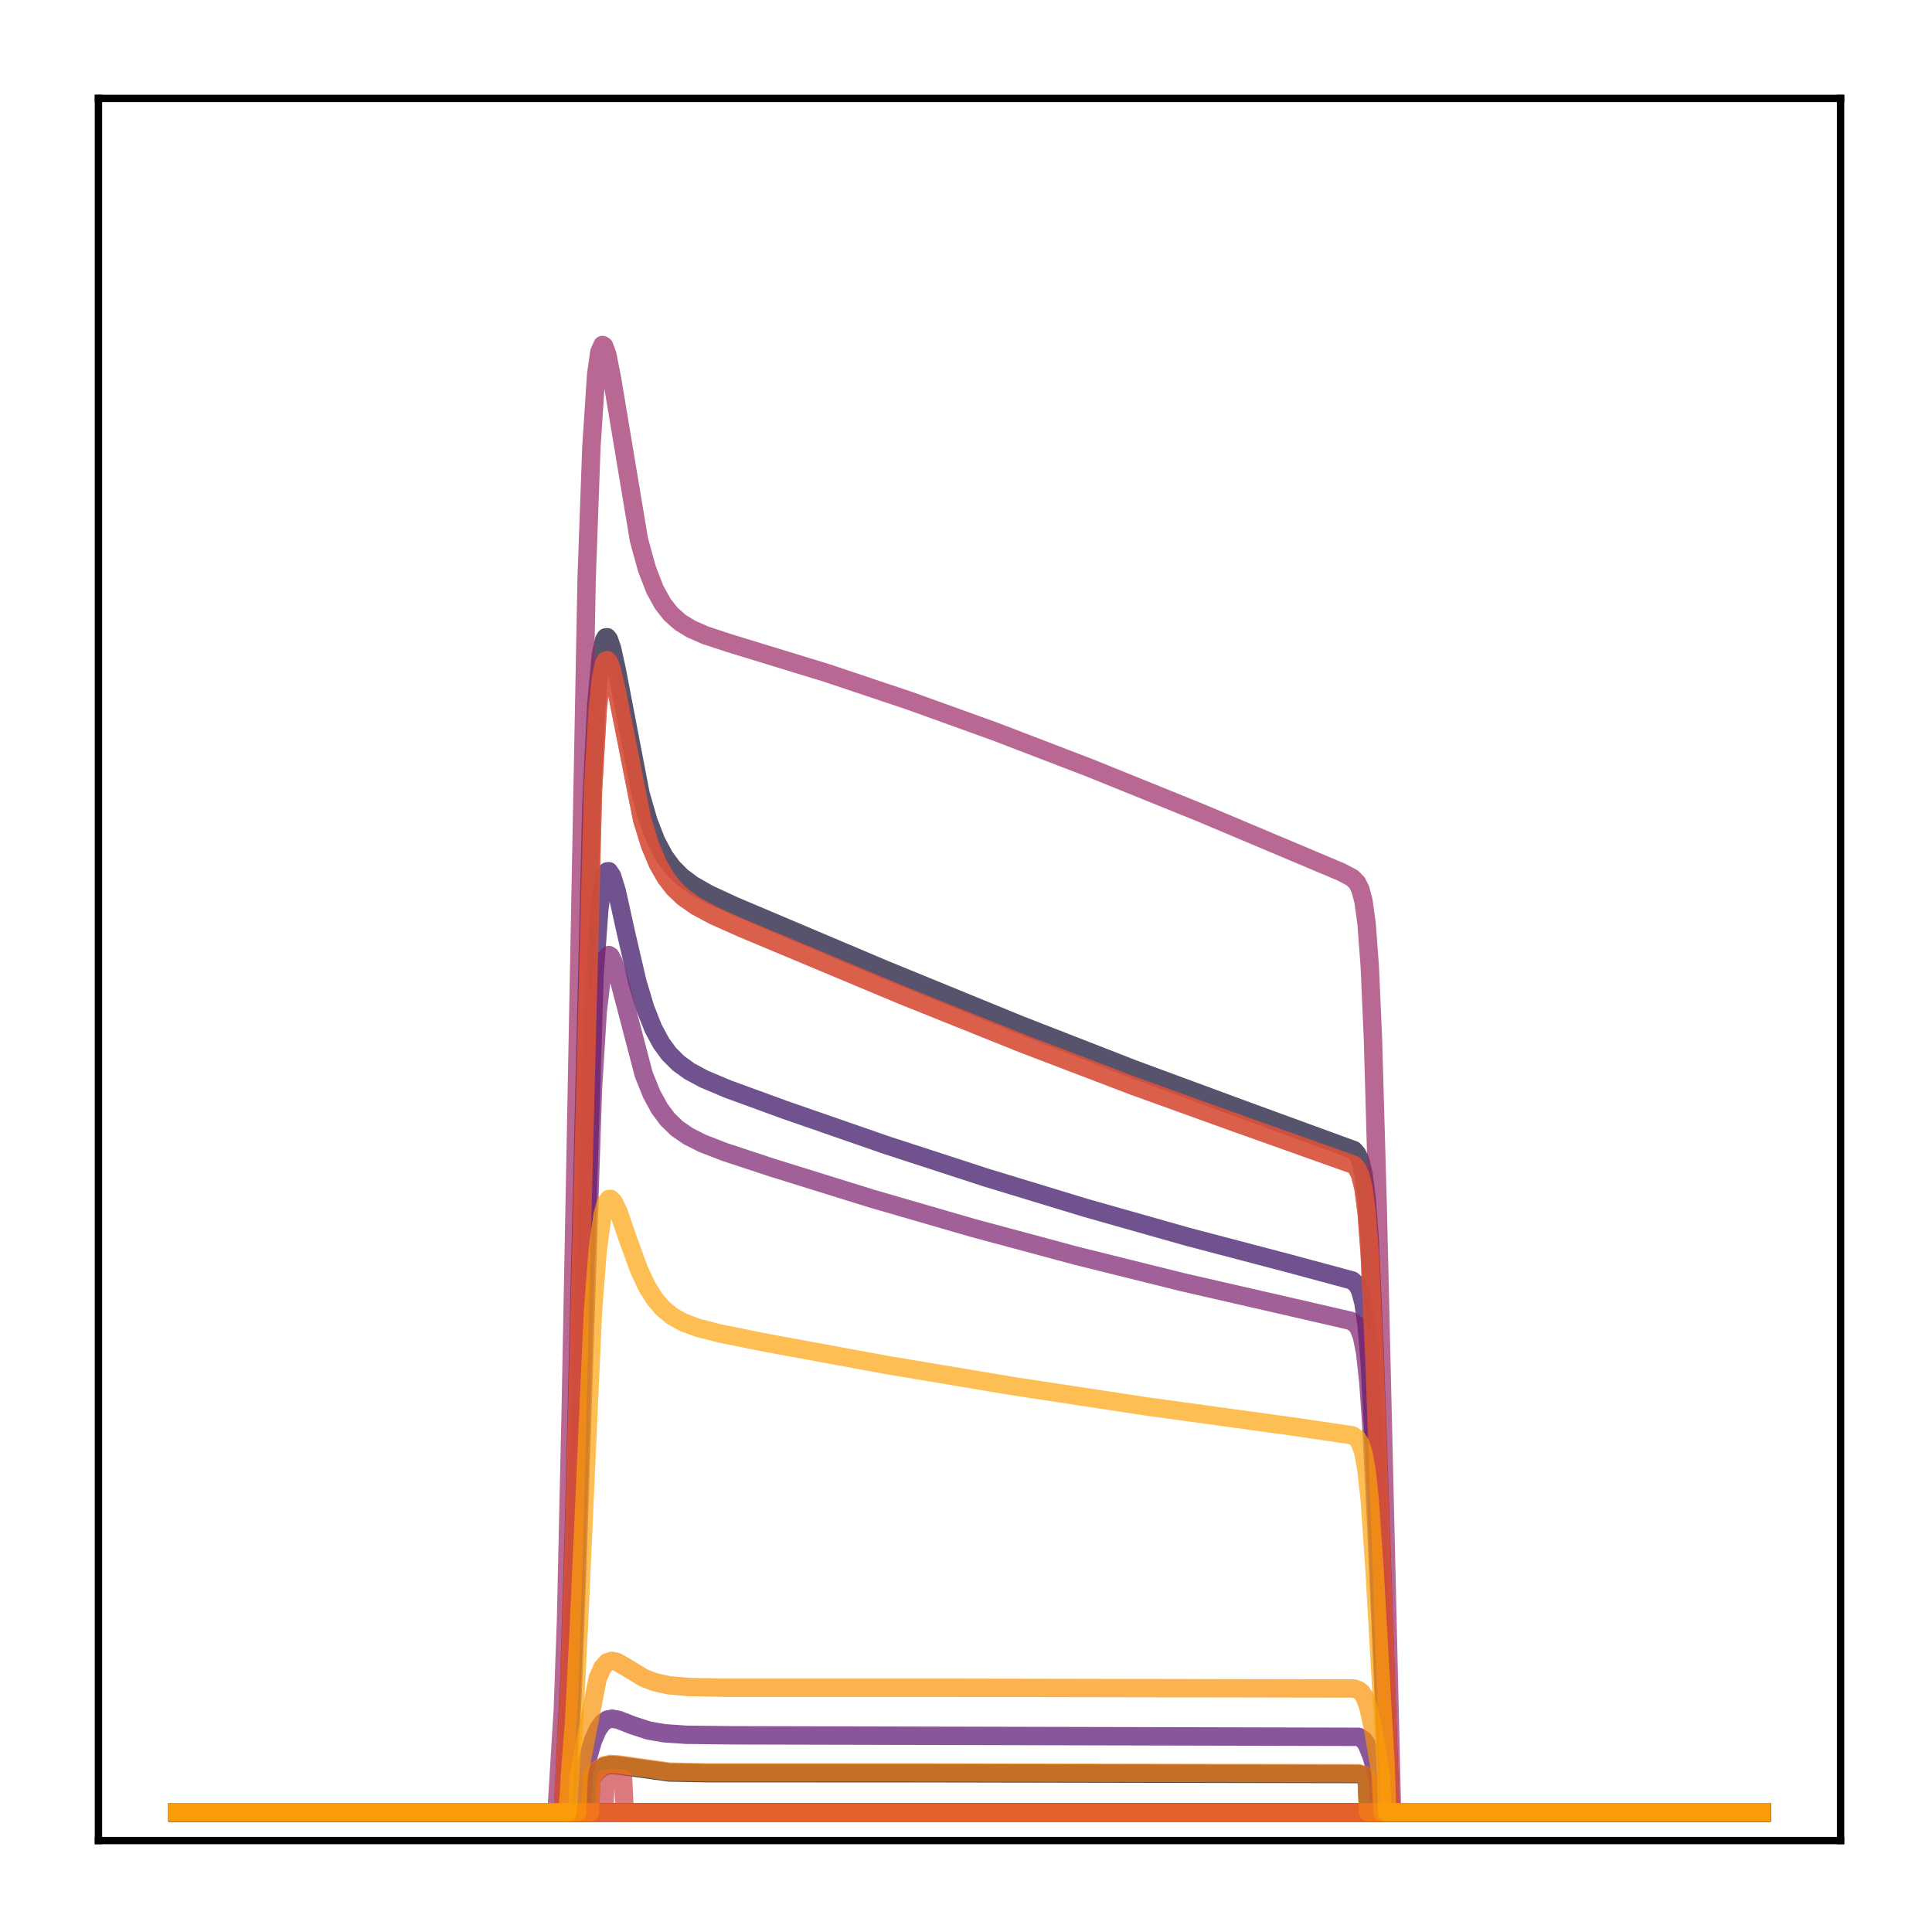 <?xml version="1.0" encoding="utf-8" standalone="no"?>
<!DOCTYPE svg PUBLIC "-//W3C//DTD SVG 1.1//EN"
  "http://www.w3.org/Graphics/SVG/1.1/DTD/svg11.dtd">
<!-- Created with matplotlib (http://matplotlib.org/) -->
<svg height="210pt" version="1.1" viewBox="0 0 210 210" width="210pt" xmlns="http://www.w3.org/2000/svg" xmlns:xlink="http://www.w3.org/1999/xlink">
 <defs>
  <style type="text/css">
*{stroke-linecap:butt;stroke-linejoin:round;}
  </style>
 </defs>
 <g id="figure_1">
  <g id="patch_1">
   <path d="M 0 210.76 
L 210.76 210.76 
L 210.76 0 
L 0 0 
z
" style="fill:#ffffff;"/>
  </g>
  <g id="axes_1">
   <g id="patch_2">
    <path d="M 10.7 200.06 
L 200.06 200.06 
L 200.06 10.7 
L 10.7 10.7 
z
" style="fill:#ffffff;"/>
   </g>
   <g id="matplotlib.axis_1"/>
   <g id="matplotlib.axis_2"/>
   <g id="line2d_1">
    <path clip-path="url(#p7b9e7c3254)" d="M 19.307 197.006 
L 64.11 197.006 
L 64.282 193.298 
L 64.971 192.446 
L 65.661 191.994 
L 66.35 191.841 
L 67.212 191.89 
L 72.726 192.658 
L 76.861 192.737 
L 101.847 192.744 
L 147.684 192.828 
L 148.201 193 
L 148.546 193.241 
L 148.718 197.006 
L 191.453 197.006 
L 191.453 197.006 
" style="fill:none;opacity:0.7;stroke:#000004;stroke-linecap:square;stroke-width:2;"/>
   </g>
   <g id="line2d_2">
    <path clip-path="url(#p7b9e7c3254)" d="M 19.307 197.006 
L 191.453 197.006 
L 191.453 197.006 
" style="fill:none;opacity:0.7;stroke:#050417;stroke-linecap:square;stroke-width:2;"/>
   </g>
   <g id="line2d_3">
    <path clip-path="url(#p7b9e7c3254)" d="M 19.307 197.006 
L 61.18 197.006 
L 61.525 189.634 
L 61.87 182.958 
L 62.387 165.969 
L 64.282 87.44 
L 64.799 76.767 
L 65.316 71.153 
L 65.661 69.572 
L 65.833 69.282 
L 66.005 69.264 
L 66.178 69.478 
L 66.522 70.45 
L 67.039 72.81 
L 69.624 86.28 
L 70.486 89.267 
L 71.347 91.472 
L 72.209 93.079 
L 73.07 94.259 
L 74.104 95.3 
L 75.311 96.198 
L 77.034 97.179 
L 79.791 98.455 
L 96.161 105.383 
L 110.808 111.376 
L 123.215 116.214 
L 134.76 120.478 
L 147.167 125.016 
L 147.512 125.417 
L 147.856 126.149 
L 148.201 127.557 
L 148.546 130.221 
L 148.89 134.884 
L 149.407 146.592 
L 151.13 197.006 
L 191.453 197.006 
L 191.453 197.006 
" style="fill:none;opacity:0.7;stroke:#110a30;stroke-linecap:square;stroke-width:2;"/>
   </g>
   <g id="line2d_4">
    <path clip-path="url(#p7b9e7c3254)" d="M 19.307 197.006 
L 191.453 197.006 
L 191.453 197.006 
" style="fill:none;opacity:0.7;stroke:#210c4a;stroke-linecap:square;stroke-width:2;"/>
   </g>
   <g id="line2d_5">
    <path clip-path="url(#p7b9e7c3254)" d="M 19.307 197.006 
L 61.353 197.006 
L 61.697 191.212 
L 62.042 185.947 
L 62.559 172.463 
L 64.627 106.007 
L 65.144 98.85 
L 65.488 96.226 
L 65.833 94.946 
L 66.005 94.711 
L 66.178 94.696 
L 66.522 95.199 
L 67.039 96.864 
L 68.073 101.532 
L 69.279 106.719 
L 70.141 109.598 
L 71.003 111.774 
L 71.864 113.378 
L 72.726 114.555 
L 73.76 115.582 
L 74.966 116.449 
L 76.517 117.281 
L 79.102 118.372 
L 85.305 120.637 
L 96.333 124.465 
L 107.189 128 
L 118.045 131.304 
L 129.074 134.428 
L 140.274 137.372 
L 146.995 139.184 
L 147.512 139.655 
L 147.856 140.324 
L 148.201 141.62 
L 148.546 144.05 
L 148.89 148.208 
L 149.407 158.233 
L 150.958 197.006 
L 191.453 197.006 
L 191.453 197.006 
" style="fill:none;opacity:0.7;stroke:#340a5f;stroke-linecap:square;stroke-width:2;"/>
   </g>
   <g id="line2d_6">
    <path clip-path="url(#p7b9e7c3254)" d="M 19.307 197.006 
L 191.453 197.006 
L 191.453 197.006 
" style="fill:none;opacity:0.7;stroke:#450a69;stroke-linecap:square;stroke-width:2;"/>
   </g>
   <g id="line2d_7">
    <path clip-path="url(#p7b9e7c3254)" d="M 19.307 197.006 
L 63.248 197.006 
L 63.421 192.735 
L 64.455 189.185 
L 64.971 188.007 
L 65.488 187.279 
L 66.005 186.917 
L 66.522 186.817 
L 67.212 186.931 
L 68.762 187.535 
L 70.486 188.097 
L 72.209 188.399 
L 74.621 188.564 
L 79.618 188.621 
L 147.684 188.785 
L 148.201 189.117 
L 148.546 189.586 
L 149.063 190.83 
L 149.752 193.275 
L 149.924 197.006 
L 191.453 197.006 
L 191.453 197.006 
" style="fill:none;opacity:0.7;stroke:#57106e;stroke-linecap:square;stroke-width:2;"/>
   </g>
   <g id="line2d_8">
    <path clip-path="url(#p7b9e7c3254)" d="M 19.307 197.006 
L 191.453 197.006 
L 191.453 197.006 
" style="fill:none;opacity:0.7;stroke:#69166e;stroke-linecap:square;stroke-width:2;"/>
   </g>
   <g id="line2d_9">
    <path clip-path="url(#p7b9e7c3254)" d="M 19.307 197.006 
L 61.525 197.006 
L 61.87 190.318 
L 62.214 184.606 
L 62.731 170.948 
L 64.455 118.209 
L 64.971 109.945 
L 65.488 105.485 
L 65.833 104.158 
L 66.178 103.809 
L 66.35 103.919 
L 66.695 104.566 
L 67.212 106.248 
L 69.969 116.78 
L 70.83 118.917 
L 71.692 120.497 
L 72.553 121.655 
L 73.587 122.657 
L 74.794 123.491 
L 76.344 124.273 
L 78.757 125.212 
L 83.926 126.917 
L 94.782 130.293 
L 105.811 133.489 
L 117.011 136.501 
L 128.557 139.373 
L 140.447 142.098 
L 146.822 143.567 
L 147.339 143.903 
L 147.684 144.363 
L 148.029 145.254 
L 148.373 146.966 
L 148.718 150.04 
L 149.063 154.934 
L 149.58 165.535 
L 150.958 197.006 
L 191.453 197.006 
L 191.453 197.006 
" style="fill:none;opacity:0.7;stroke:#7a1d6d;stroke-linecap:square;stroke-width:2;"/>
   </g>
   <g id="line2d_10">
    <path clip-path="url(#p7b9e7c3254)" d="M 19.307 197.006 
L 191.453 197.006 
L 191.453 197.006 
" style="fill:none;opacity:0.7;stroke:#8c2369;stroke-linecap:square;stroke-width:2;"/>
   </g>
   <g id="line2d_11">
    <path clip-path="url(#p7b9e7c3254)" d="M 19.307 197.006 
L 60.491 197.006 
L 60.836 191.371 
L 61.18 185.749 
L 61.525 176.084 
L 62.042 152.939 
L 63.765 62.906 
L 64.282 48.587 
L 64.799 40.72 
L 65.144 38.275 
L 65.488 37.499 
L 65.661 37.598 
L 66.005 38.524 
L 66.522 41.139 
L 69.452 58.687 
L 70.313 61.814 
L 71.175 64.049 
L 72.037 65.619 
L 72.898 66.723 
L 73.932 67.644 
L 75.138 68.382 
L 76.689 69.058 
L 79.274 69.909 
L 89.785 73.126 
L 98.746 76.128 
L 108.223 79.543 
L 118.562 83.512 
L 130.452 88.326 
L 145.789 94.788 
L 146.995 95.428 
L 147.512 95.957 
L 147.856 96.637 
L 148.201 97.928 
L 148.546 100.43 
L 148.89 105.081 
L 149.235 112.901 
L 149.752 131.226 
L 151.303 197.006 
L 191.453 197.006 
L 191.453 197.006 
" style="fill:none;opacity:0.7;stroke:#9b2964;stroke-linecap:square;stroke-width:2;"/>
   </g>
   <g id="line2d_12">
    <path clip-path="url(#p7b9e7c3254)" d="M 19.307 197.006 
L 61.18 197.006 
L 61.525 190.083 
L 61.87 183.749 
L 62.387 167.432 
L 64.455 85.951 
L 64.971 77.056 
L 65.316 73.765 
L 65.661 72.128 
L 65.833 71.809 
L 66.005 71.763 
L 66.178 71.948 
L 66.522 72.866 
L 67.039 75.153 
L 69.796 89.08 
L 70.658 91.872 
L 71.52 93.927 
L 72.381 95.427 
L 73.243 96.533 
L 74.277 97.518 
L 75.655 98.485 
L 77.551 99.504 
L 80.652 100.889 
L 98.056 108.174 
L 111.325 113.499 
L 123.215 118.035 
L 134.416 122.074 
L 147.167 126.614 
L 147.512 127.011 
L 147.856 127.739 
L 148.201 129.14 
L 148.546 131.787 
L 148.89 136.407 
L 149.407 147.952 
L 151.13 197.006 
L 191.453 197.006 
L 191.453 197.006 
" style="fill:none;opacity:0.7;stroke:#ad305d;stroke-linecap:square;stroke-width:2;"/>
   </g>
   <g id="line2d_13">
    <path clip-path="url(#p7b9e7c3254)" d="M 19.307 197.006 
L 191.453 197.006 
L 191.453 197.006 
" style="fill:none;opacity:0.7;stroke:#bd3853;stroke-linecap:square;stroke-width:2;"/>
   </g>
   <g id="line2d_14">
    <path clip-path="url(#p7b9e7c3254)" d="M 19.307 197.006 
L 65.661 197.006 
L 65.833 193.298 
L 66.695 193.228 
L 67.729 193.332 
L 67.901 197.006 
L 191.453 197.006 
L 191.453 197.006 
" style="fill:none;opacity:0.7;stroke:#cc4248;stroke-linecap:square;stroke-width:2;"/>
   </g>
   <g id="line2d_15">
    <path clip-path="url(#p7b9e7c3254)" d="M 19.307 197.006 
L 191.453 197.006 
L 191.453 197.006 
" style="fill:none;opacity:0.7;stroke:#d94d3d;stroke-linecap:square;stroke-width:2;"/>
   </g>
   <g id="line2d_16">
    <path clip-path="url(#p7b9e7c3254)" d="M 19.307 197.006 
L 61.18 197.006 
L 61.525 190.083 
L 61.87 183.749 
L 62.387 167.432 
L 64.455 85.951 
L 64.971 77.056 
L 65.316 73.765 
L 65.661 72.128 
L 65.833 71.809 
L 66.005 71.763 
L 66.178 71.948 
L 66.522 72.866 
L 67.039 75.153 
L 69.796 89.08 
L 70.658 91.872 
L 71.52 93.927 
L 72.381 95.427 
L 73.243 96.533 
L 74.277 97.518 
L 75.655 98.485 
L 77.551 99.504 
L 80.652 100.889 
L 98.056 108.174 
L 111.325 113.499 
L 123.215 118.035 
L 134.416 122.074 
L 147.167 126.614 
L 147.512 127.011 
L 147.856 127.739 
L 148.201 129.14 
L 148.546 131.787 
L 148.89 136.407 
L 149.407 147.952 
L 151.13 197.006 
L 191.453 197.006 
L 191.453 197.006 
" style="fill:none;opacity:0.7;stroke:#e55c30;stroke-linecap:square;stroke-width:2;"/>
   </g>
   <g id="line2d_17">
    <path clip-path="url(#p7b9e7c3254)" d="M 19.307 197.006 
L 191.453 197.006 
L 191.453 197.006 
" style="fill:none;opacity:0.7;stroke:#ef6c23;stroke-linecap:square;stroke-width:2;"/>
   </g>
   <g id="line2d_18">
    <path clip-path="url(#p7b9e7c3254)" d="M 19.307 197.006 
L 64.11 197.006 
L 64.282 193.222 
L 64.971 192.352 
L 65.661 191.891 
L 66.35 191.735 
L 67.212 191.785 
L 72.726 192.569 
L 76.861 192.649 
L 101.331 192.657 
L 147.684 192.743 
L 148.201 192.918 
L 148.546 193.164 
L 148.718 197.006 
L 191.453 197.006 
L 191.453 197.006 
" style="fill:none;opacity:0.7;stroke:#f67e14;stroke-linecap:square;stroke-width:2;"/>
   </g>
   <g id="line2d_19">
    <path clip-path="url(#p7b9e7c3254)" d="M 19.307 197.006 
L 62.731 197.006 
L 62.904 193.008 
L 64.971 182.41 
L 65.488 181.251 
L 66.005 180.68 
L 66.522 180.528 
L 67.039 180.644 
L 67.901 181.129 
L 69.969 182.386 
L 71.175 182.849 
L 72.726 183.184 
L 74.794 183.371 
L 78.757 183.451 
L 103.915 183.455 
L 147.167 183.534 
L 147.684 183.711 
L 148.029 183.997 
L 148.373 184.551 
L 148.718 185.511 
L 149.235 187.844 
L 150.096 192.98 
L 150.269 197.006 
L 191.453 197.006 
L 191.453 197.006 
" style="fill:none;opacity:0.7;stroke:#fa9207;stroke-linecap:square;stroke-width:2;"/>
   </g>
   <g id="line2d_20">
    <path clip-path="url(#p7b9e7c3254)" d="M 19.307 197.006 
L 61.697 197.006 
L 62.042 191.726 
L 62.387 187.358 
L 62.904 177.211 
L 64.455 142.496 
L 64.971 135.859 
L 65.488 132.072 
L 65.833 130.814 
L 66.178 130.327 
L 66.35 130.31 
L 66.695 130.622 
L 67.212 131.683 
L 68.246 134.674 
L 69.452 137.996 
L 70.313 139.832 
L 71.175 141.212 
L 72.037 142.219 
L 73.07 143.07 
L 74.277 143.741 
L 75.828 144.319 
L 78.24 144.943 
L 83.237 145.947 
L 96.333 148.358 
L 110.119 150.668 
L 124.766 152.894 
L 140.274 155.023 
L 146.995 156.009 
L 147.512 156.365 
L 147.856 156.897 
L 148.201 157.942 
L 148.546 159.886 
L 148.89 163.135 
L 149.407 170.665 
L 150.613 191.902 
L 150.786 197.006 
L 191.453 197.006 
L 191.453 197.006 
" style="fill:none;opacity:0.7;stroke:#fca50a;stroke-linecap:square;stroke-width:2;"/>
   </g>
   <g id="patch_3">
    <path d="M 10.7 200.06 
L 10.7 10.7 
" style="fill:none;stroke:#000000;stroke-linecap:square;stroke-linejoin:miter;stroke-width:0.8;"/>
   </g>
   <g id="patch_4">
    <path d="M 200.06 200.06 
L 200.06 10.7 
" style="fill:none;stroke:#000000;stroke-linecap:square;stroke-linejoin:miter;stroke-width:0.8;"/>
   </g>
   <g id="patch_5">
    <path d="M 10.7 200.06 
L 200.06 200.06 
" style="fill:none;stroke:#000000;stroke-linecap:square;stroke-linejoin:miter;stroke-width:0.8;"/>
   </g>
   <g id="patch_6">
    <path d="M 10.7 10.7 
L 200.06 10.7 
" style="fill:none;stroke:#000000;stroke-linecap:square;stroke-linejoin:miter;stroke-width:0.8;"/>
   </g>
  </g>
 </g>
 <defs>
  <clipPath id="p7b9e7c3254">
   <rect height="189.36" width="189.36" x="10.7" y="10.7"/>
  </clipPath>
 </defs>
</svg>
